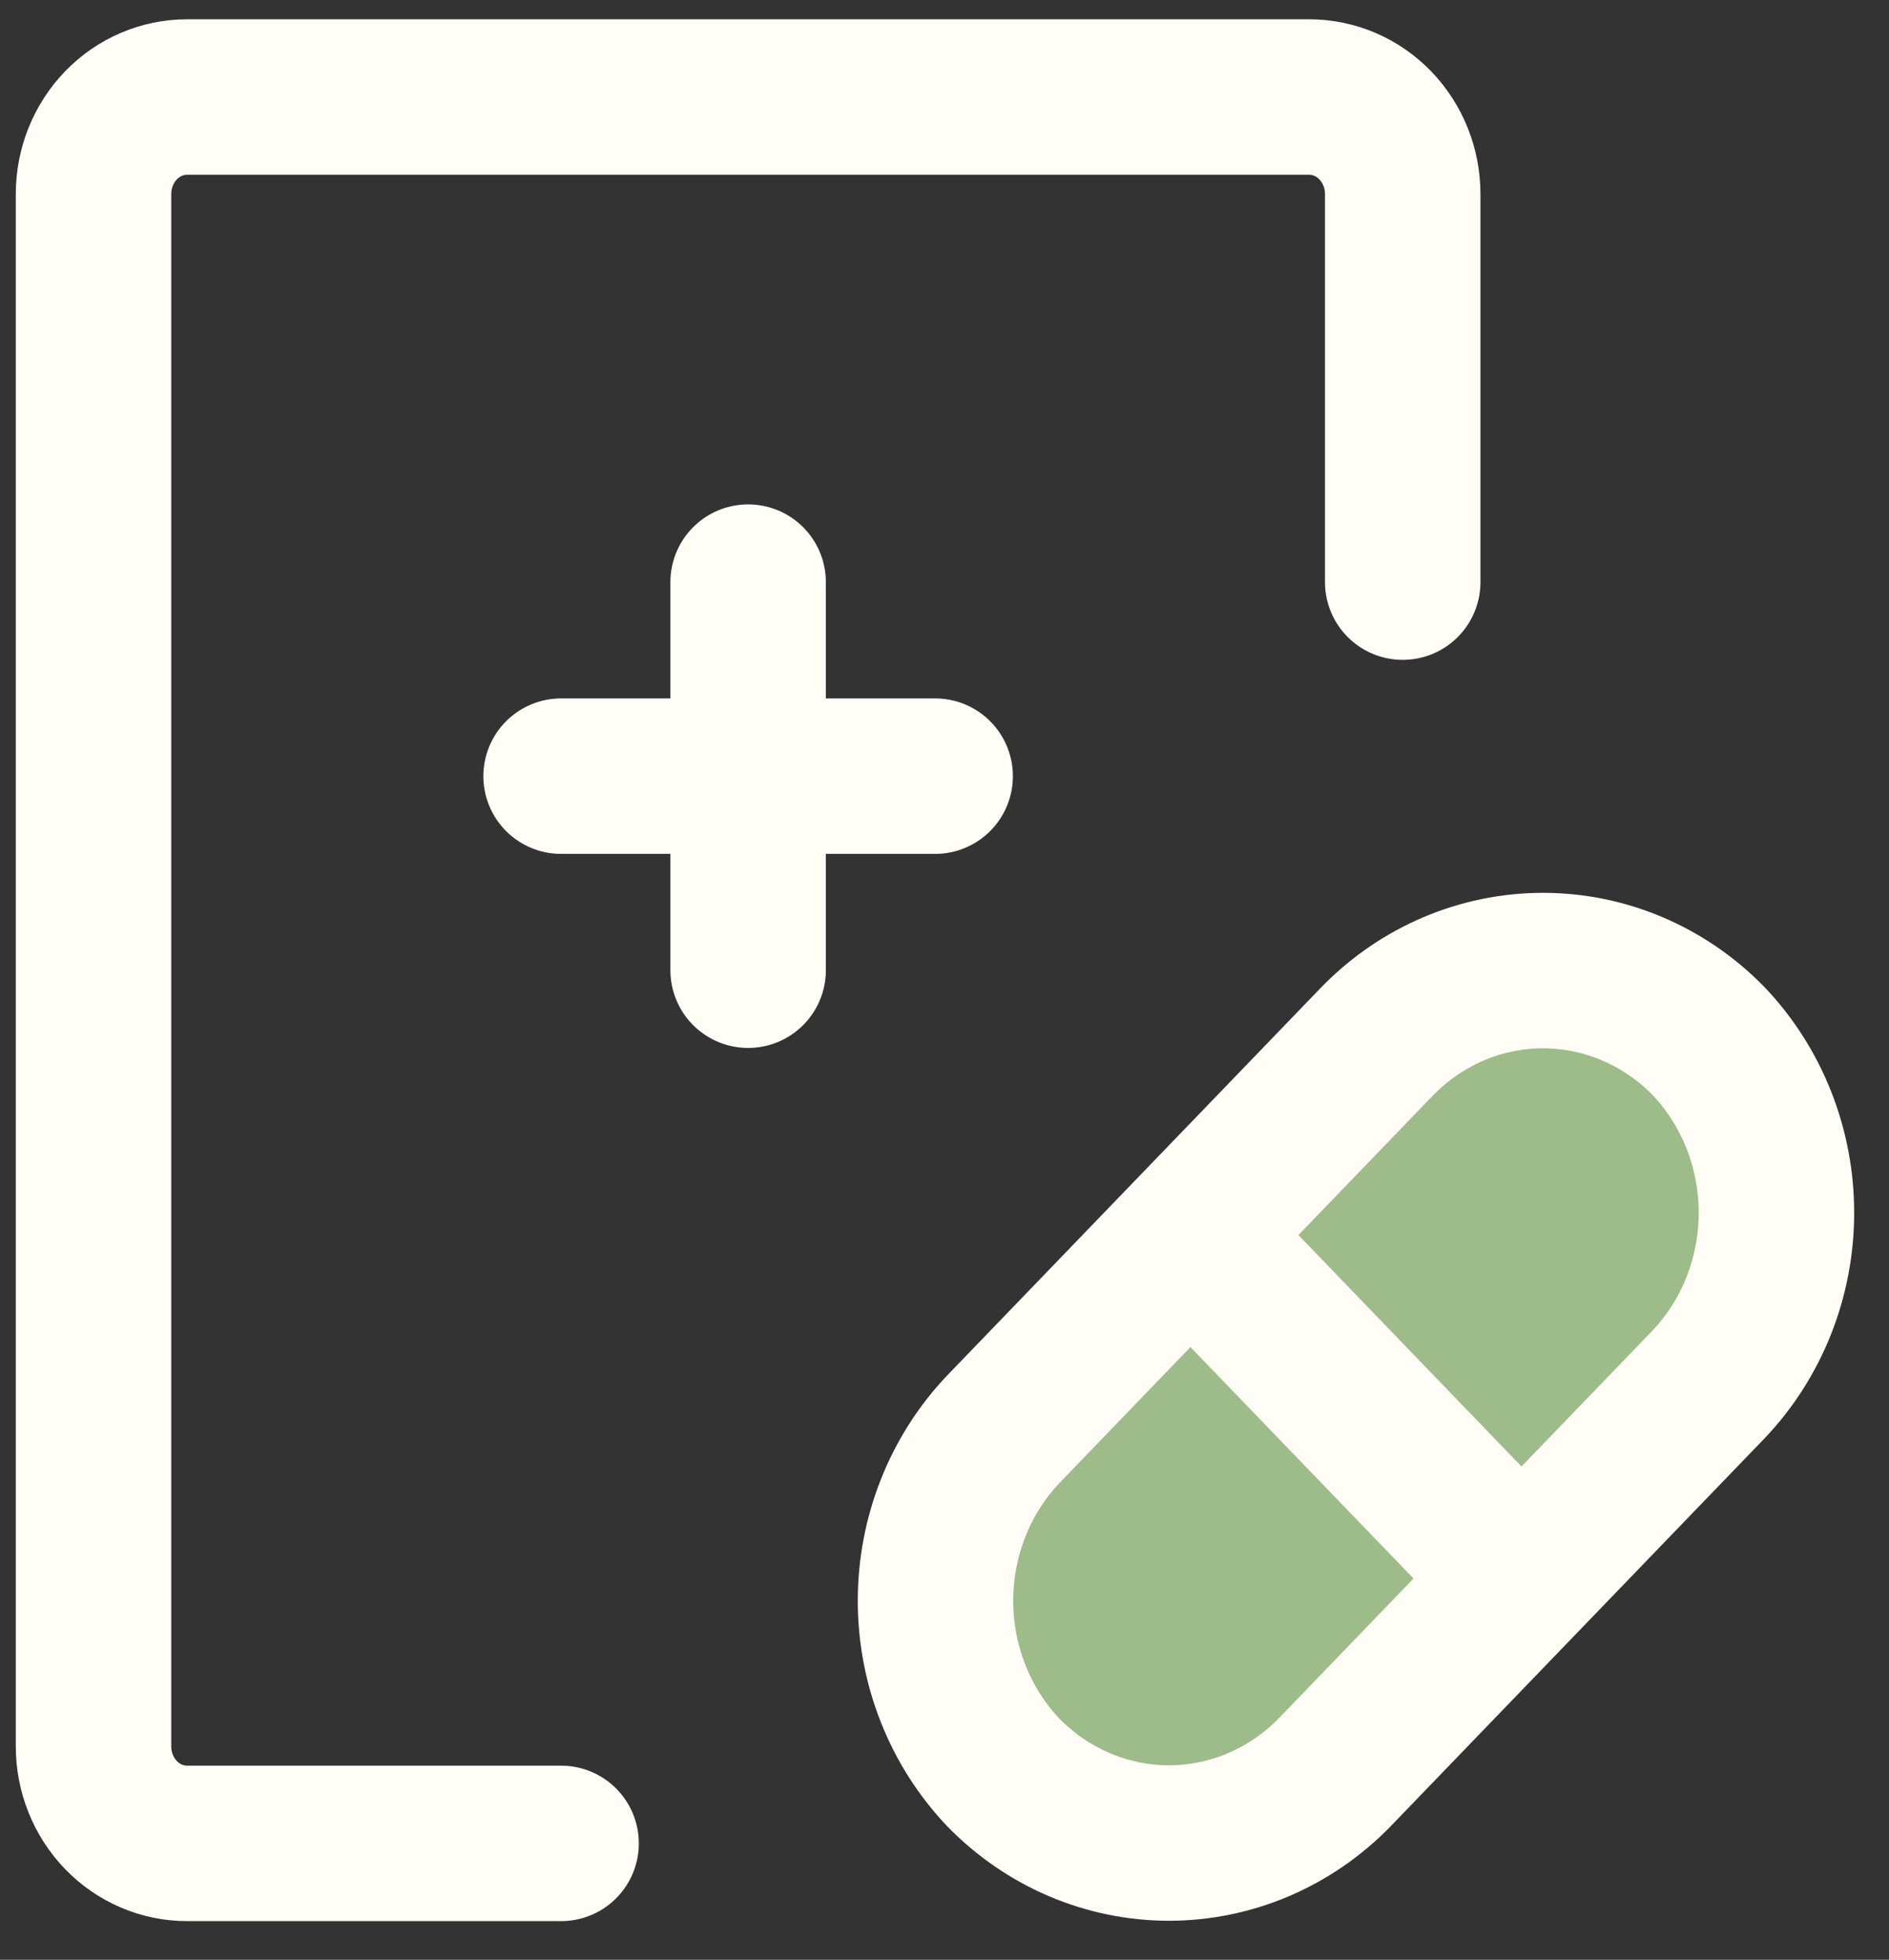 <svg width="160" height="166" viewBox="0 0 160 166" fill="none" xmlns="http://www.w3.org/2000/svg">
<rect x="0" y="0" width="160" height="166" fill="#333333" stroke="none"/>
<path d="M116.737 88.185L85.036 121.075C77.303 129.098 77.303 142.106 85.036 150.129C92.769 158.152 105.307 158.152 113.04 150.129L144.741 117.24C152.474 109.217 152.474 96.208 144.741 88.185C137.008 80.162 124.47 80.162 116.737 88.185Z" fill="#9EBC8A"/>
<path d="M63.367 82.178V49.307M79.208 65.742H47.525M127.683 132.471L102.02 105.845M116.673 88.177C120.409 84.353 125.445 82.209 130.693 82.209C135.941 82.209 140.978 84.353 144.713 88.177C148.399 92.052 150.466 97.278 150.466 102.722C150.466 108.167 148.399 113.393 144.713 117.268L113.03 150.139C109.294 153.963 104.258 156.108 99.01 156.108C93.762 156.108 88.726 153.963 84.99 150.139C81.304 146.264 79.238 141.038 79.238 135.594C79.238 130.149 81.304 124.924 84.99 121.048L116.673 88.177Z" stroke="#FFFDF6" stroke-width="13.168" stroke-linecap="round" stroke-linejoin="round"/>
<path d="M47.525 156.139H15.842C13.741 156.139 11.726 155.273 10.241 153.732C8.755 152.19 7.921 150.1 7.921 147.921V16.436C7.921 14.256 8.755 12.166 10.241 10.625C11.726 9.084 13.741 8.218 15.842 8.218H110.891C112.992 8.218 115.007 9.084 116.492 10.625C117.977 12.166 118.812 14.256 118.812 16.436V49.307" stroke="#FFFDF6" stroke-width="13.168" stroke-linecap="round" stroke-linejoin="round"/>
</svg>
